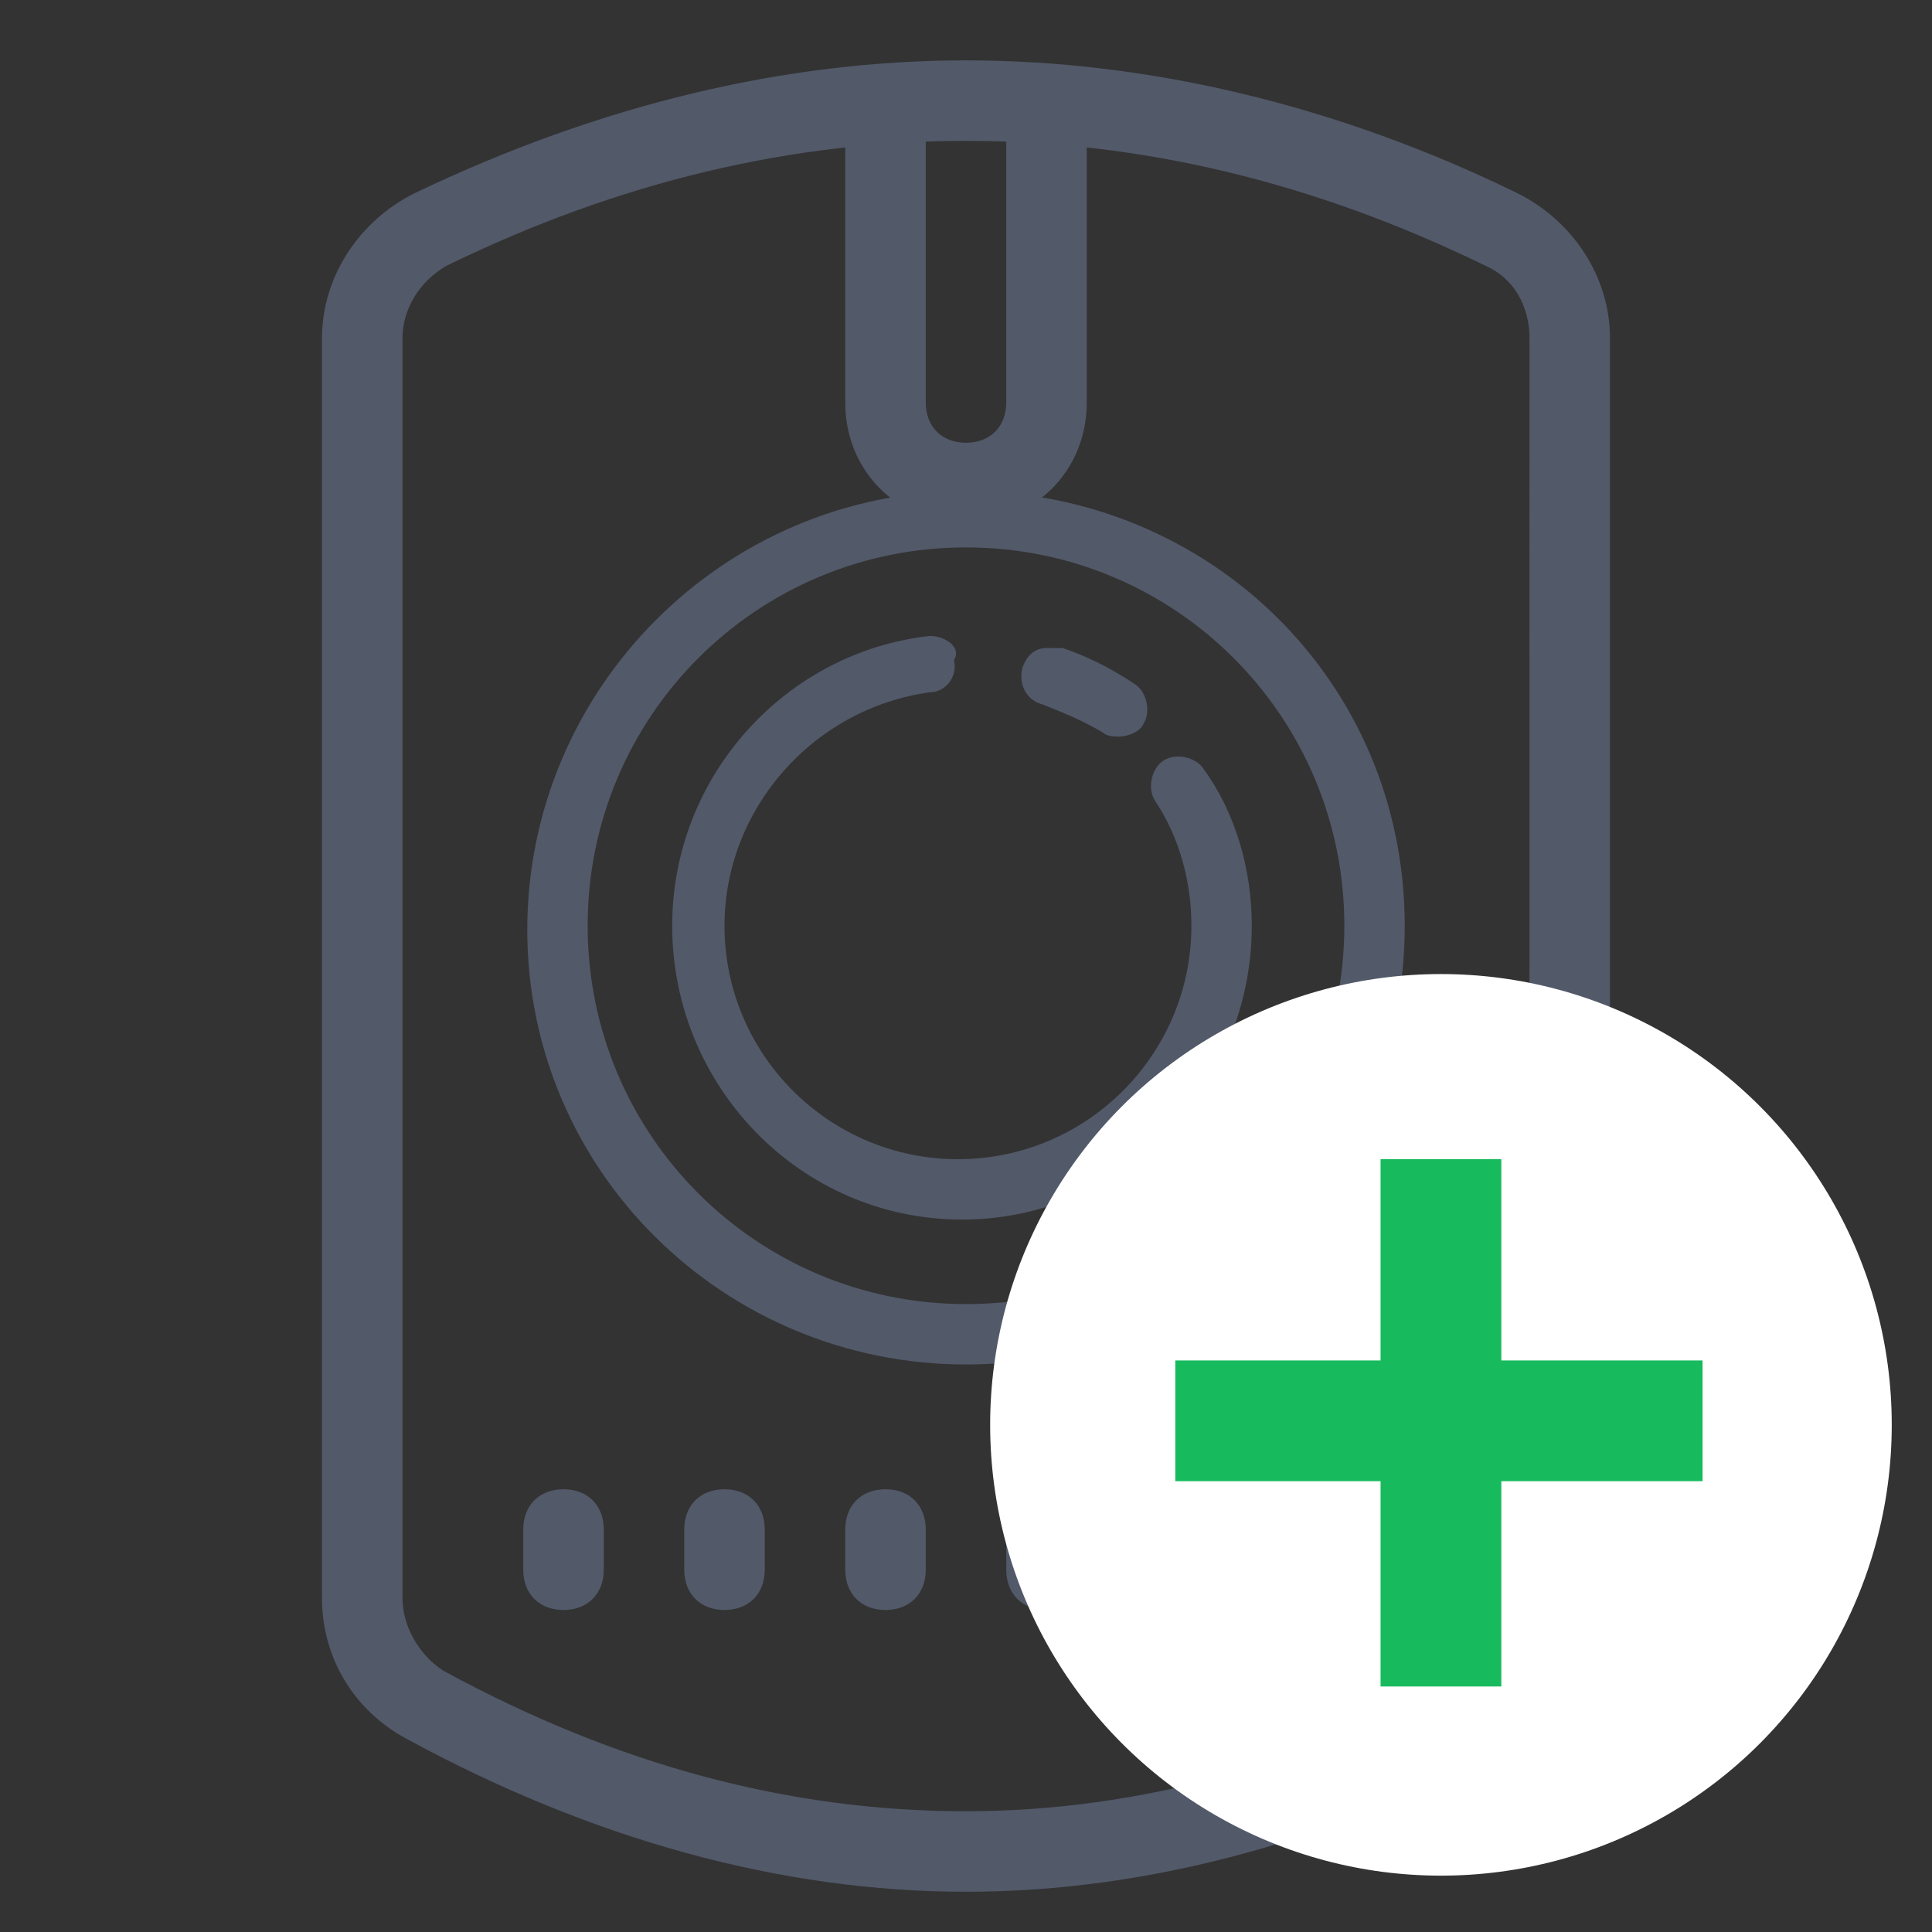 <?xml version="1.0" encoding="utf-8"?>
<!-- Generator: Adobe Illustrator 22.0.0, SVG Export Plug-In . SVG Version: 6.00 Build 0)  -->
<svg version="1.1" id="Layer_1" xmlns="http://www.w3.org/2000/svg" xmlns:xlink="http://www.w3.org/1999/xlink" x="0px" y="0px"
	 viewBox="0 0 48 48" style="enable-background:new 0 0 48 48;" xml:space="preserve">
<rect x="0" y="0" width="48" height="48" fill="#333333" stroke="none"/>
<style type="text/css">
	.st0{fill:#525969;}
	.st1{fill:#FFFFFF;}
	.st2{fill:#17BB5D;}
</style>
<g id="Layer_1_1_">
	<title>icons/48/indoor-siren/on</title>
	<desc>Created with Sketch.</desc>
	<g id="Symbols">
		<g id="icons_x2F_48_x2F_indoor-siren_x2F_on">
			<path id="Rectangle-7" class="st0" d="M11.1,6.6C10.4,7,10,7.7,10,8.4v31.3c0,0.7,0.4,1.4,1,1.8c4.4,2.4,8.7,3.5,13,3.5
				s8.6-1.2,13-3.5c0.6-0.3,1-1,1-1.8V8.4c0-0.8-0.4-1.5-1.1-1.8C32.6,4.5,28.3,3.5,24,3.5S15.4,4.5,11.1,6.6z M10.3,4.8
				c4.6-2.2,9.2-3.3,13.7-3.3s9.2,1.1,13.7,3.3C39.1,5.5,40,6.9,40,8.4v31.3c0,1.5-0.8,2.8-2.1,3.5C33.3,45.7,28.6,47,24,47
				s-9.3-1.3-13.9-3.8c-1.3-0.7-2.1-2-2.1-3.5V8.4C8,6.9,8.9,5.5,10.3,4.8z M24,12.2c-6,0-10.9,4.9-10.9,10.9S18,33.9,24,33.9
				S34.9,29.1,34.9,23S30,12.2,24,12.2z M24,13.6c5.2,0,9.4,4.2,9.4,9.4s-4.2,9.4-9.4,9.4s-9.4-4.2-9.4-9.4S18.8,13.6,24,13.6z
				 M23.1,15.8c-3.6,0.4-6.4,3.5-6.4,7.2c0,4,3.2,7.3,7.2,7.3s7.2-3.3,7.2-7.3c0-1.4-0.4-2.8-1.2-3.9c-0.2-0.3-0.7-0.4-1-0.2
				c-0.3,0.2-0.4,0.7-0.2,1c0.6,0.9,0.9,2,0.9,3.1c0,3.2-2.6,5.8-5.8,5.8S18,26.2,18,23c0-2.9,2.2-5.4,5.1-5.8
				c0.4,0,0.7-0.4,0.6-0.8C23.9,16.1,23.5,15.8,23.1,15.8z M26,16.1c-0.3,0-0.5,0.2-0.6,0.5c-0.1,0.4,0.1,0.8,0.5,0.9
				c0.5,0.2,1,0.4,1.5,0.7c0.1,0.1,0.3,0.1,0.4,0.1c0.2,0,0.5-0.1,0.6-0.3c0.2-0.3,0.1-0.8-0.2-1c-0.6-0.4-1.2-0.7-1.8-0.9
				C26.2,16.1,26.1,16.1,26,16.1z M23,2v8c0,0.6,0.4,1,1,1s1-0.4,1-1V2h2v8c0,1.7-1.3,3-3,3s-3-1.3-3-3V2H23z M21,2h2v8
				c0,0.6,0.4,1,1,1s1-0.4,1-1V2h2v8c0,1.7-1.3,3-3,3s-3-1.3-3-3V2z M14,37L14,37L14,37c0.6,0,1,0.4,1,1v1l0,0c0,0.6-0.4,1-1,1l0,0
				l0,0c-0.6,0-1-0.4-1-1v-1l0,0C13,37.4,13.4,37,14,37z M18,37L18,37L18,37c0.6,0,1,0.4,1,1v1l0,0c0,0.6-0.4,1-1,1l0,0l0,0
				c-0.6,0-1-0.4-1-1v-1l0,0C17,37.4,17.4,37,18,37z M22,37L22,37L22,37c0.6,0,1,0.4,1,1v1l0,0c0,0.6-0.4,1-1,1l0,0l0,0
				c-0.6,0-1-0.4-1-1v-1l0,0C21,37.4,21.4,37,22,37z M26,37L26,37L26,37c0.6,0,1,0.4,1,1v1l0,0c0,0.6-0.4,1-1,1l0,0l0,0
				c-0.6,0-1-0.4-1-1v-1l0,0C25,37.4,25.4,37,26,37z M30,37L30,37L30,37c0.6,0,1,0.4,1,1v1l0,0c0,0.6-0.4,1-1,1l0,0l0,0
				c-0.6,0-1-0.4-1-1v-1l0,0C29,37.4,29.4,37,30,37z M34,37L34,37L34,37c0.6,0,1,0.4,1,1v1l0,0c0,0.6-0.4,1-1,1l0,0l0,0
				c-0.6,0-1-0.4-1-1v-1l0,0C33,37.4,33.4,37,34,37z"/>
		</g>
	</g>
</g>
<g id="Layer_2_1_">
	<circle class="st1" cx="35.8" cy="35.4" r="11.2"/>
	<rect x="34.3" y="28.8" class="st2" width="3" height="13.1"/>
	<rect x="29.2" y="33.8" class="st2" width="13.1" height="3"/>
</g>
</svg>
